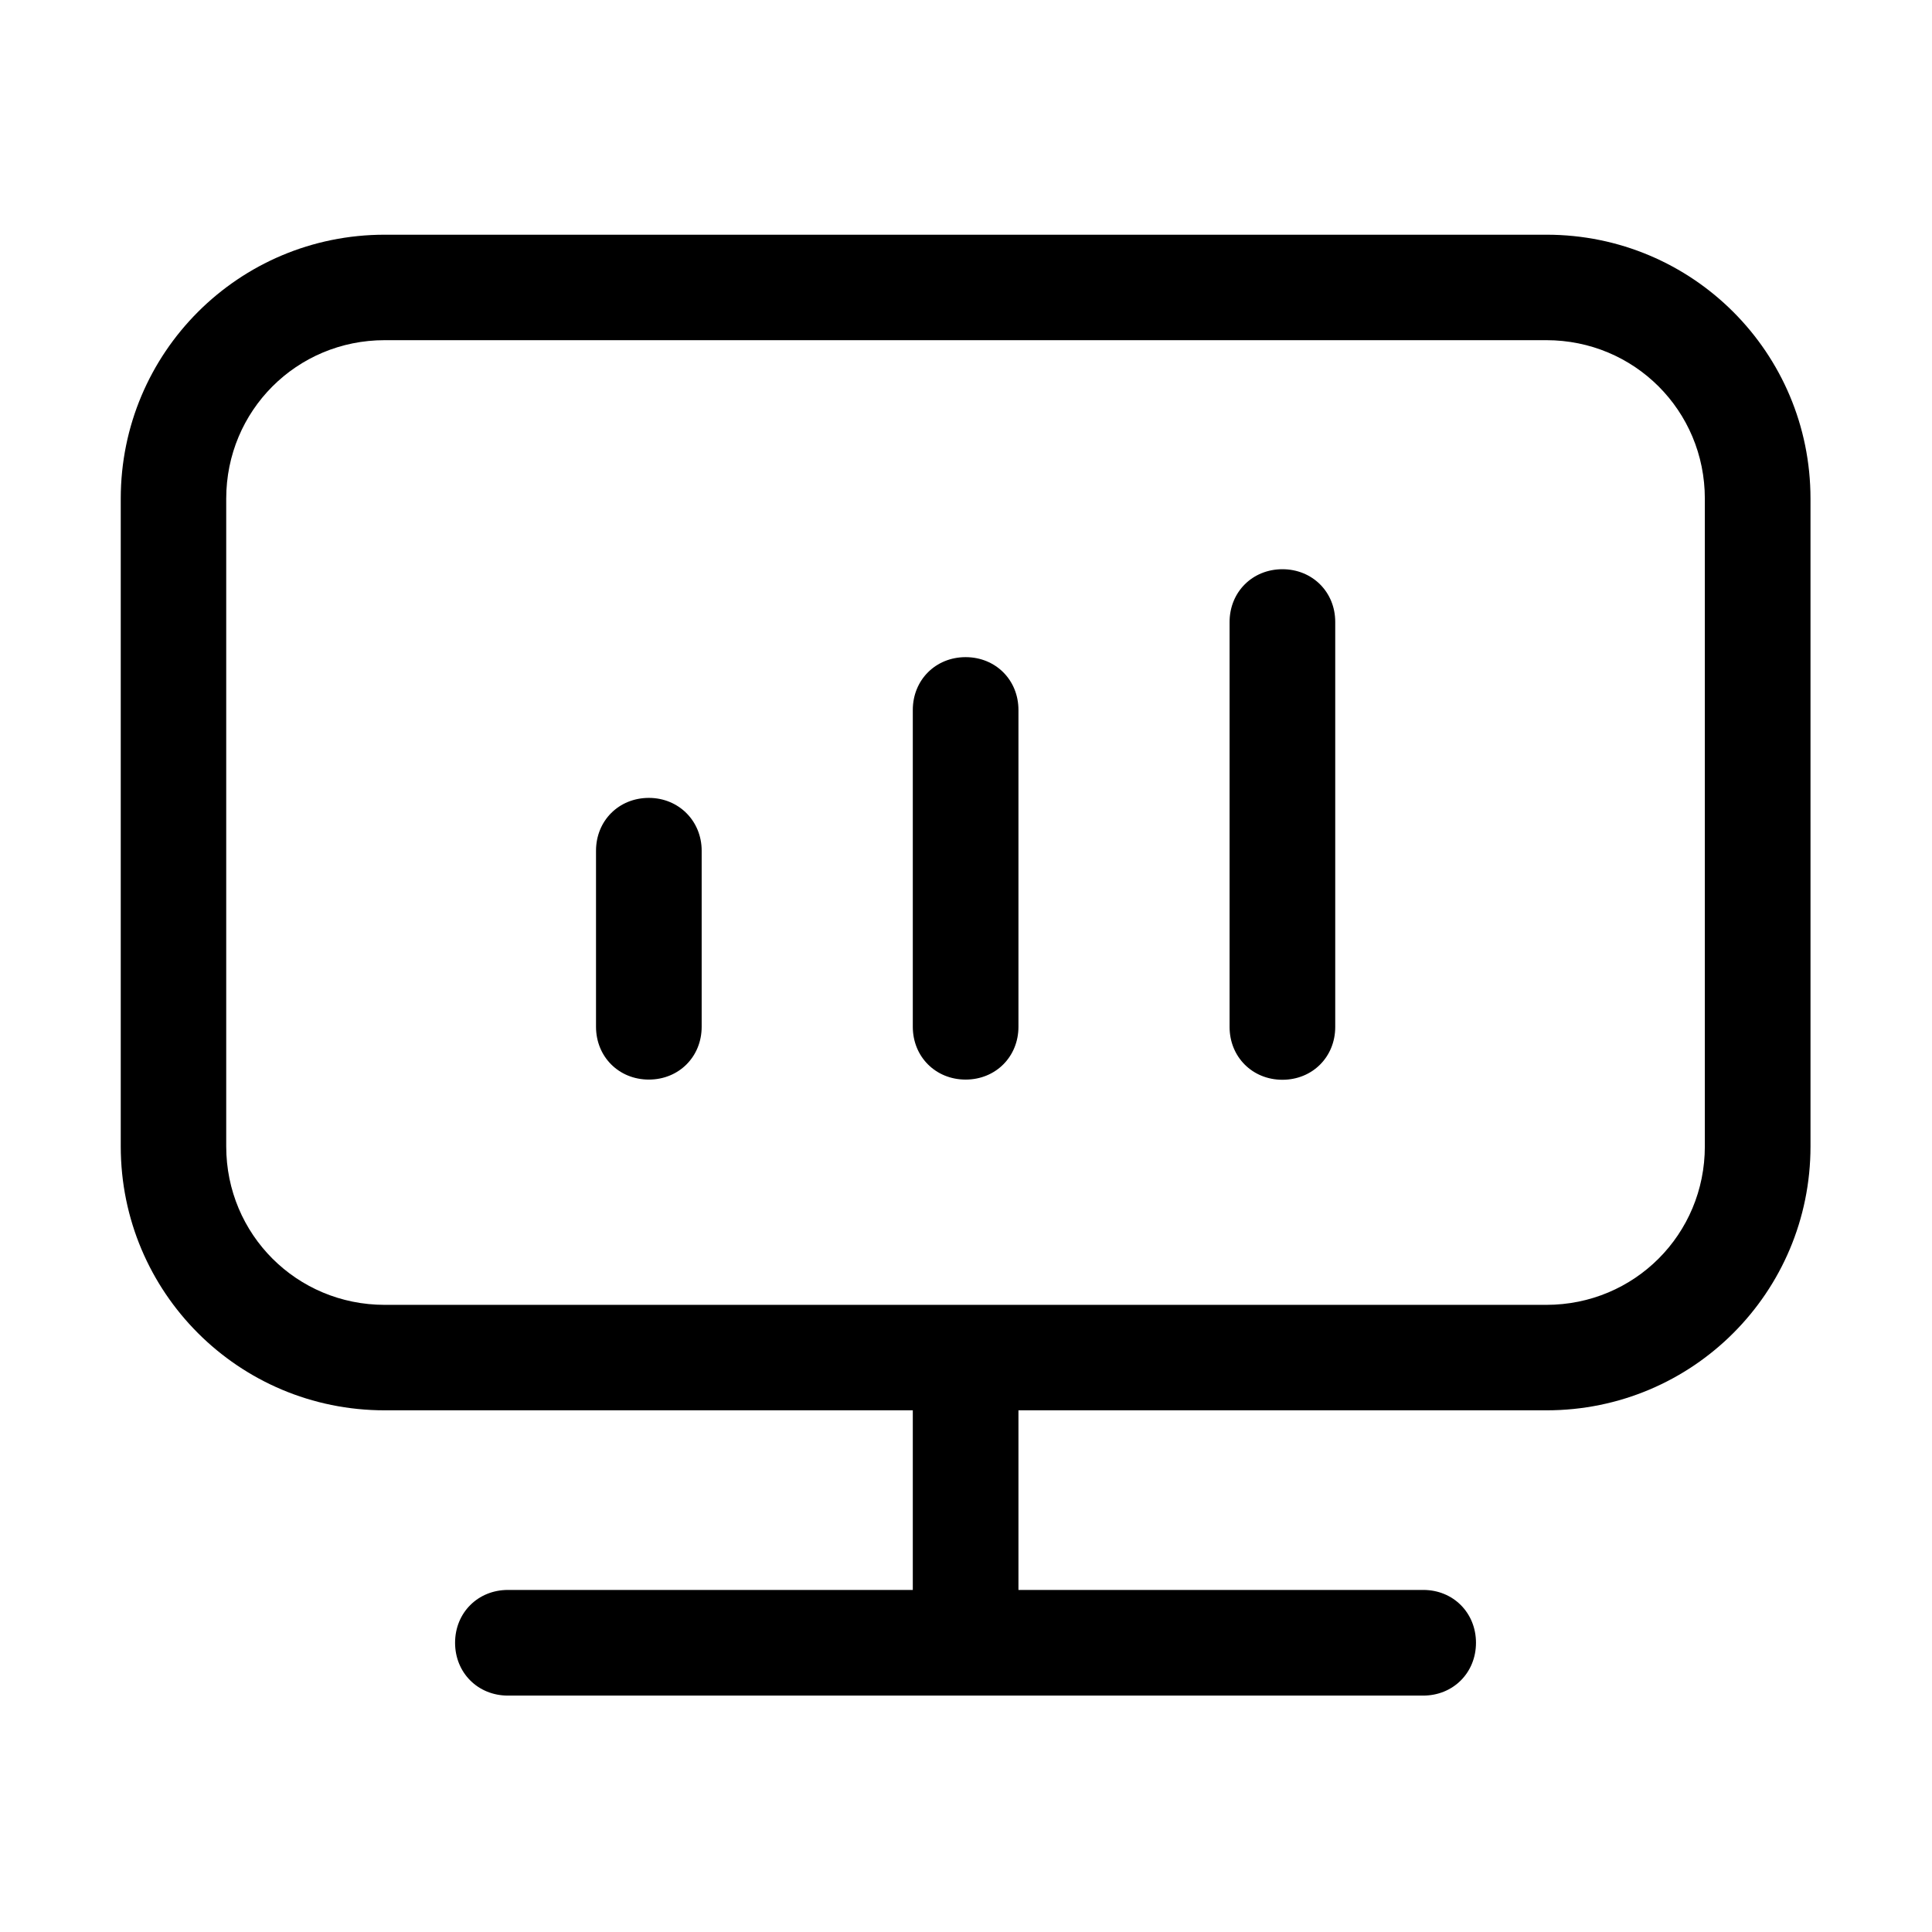 <?xml version="1.0" standalone="no"?><!DOCTYPE svg PUBLIC "-//W3C//DTD SVG 1.1//EN" "http://www.w3.org/Graphics/SVG/1.1/DTD/svg11.dtd"><svg t="1586176898781" class="icon" viewBox="0 0 1024 1024" version="1.1" xmlns="http://www.w3.org/2000/svg" p-id="6373" xmlns:xlink="http://www.w3.org/1999/xlink" width="200" height="200"><defs><style type="text/css"></style></defs><path d="M754.4 842.7H269.2c-15.9 0-28 12.1-28 28s12.1 28 28 28h485.1c15.9 0 28-12.1 28-28s-12.1-28-27.9-28z m0 0M819.7 124.4H203.9C126.5 124.4 64 186.9 64 264.3v343.3c0 77.4 62.5 139.9 139.9 139.9h279.9v95.2h56v-95.2h279.9c77.4 0 139.9-62.5 139.9-139.9V264.3c0-77.4-62.5-139.9-139.9-139.9z m83.9 483.2c0 46.6-37.3 84-84 84H203.9c-46.6 0-84-37.3-84-84V264.3c0-46.6 37.3-84 84-84h615.7c46.6 0 84 37.3 84 84v343.3z m0 0" p-id="6374"></path><path d="M343.9 422.9c-15.9 0-28 12.1-28 28v93.3c0 15.9 12.1 28 28 28s28-12.1 28-28v-93.3c0-15.8-12.2-28-28-28z m167.9-74.6c-15.9 0-28 12.1-28 28v167.9c0 15.9 12.1 28 28 28s28-12.1 28-28V376.3c0-15.9-12.1-28-28-28z m167.9-46.6c-15.9 0-28 12.1-28 28v214.6c0 15.9 12.1 28 28 28s28-12.1 28-28V329.6c0-15.8-12.1-27.9-28-27.9z m0 0" p-id="6375"></path></svg>